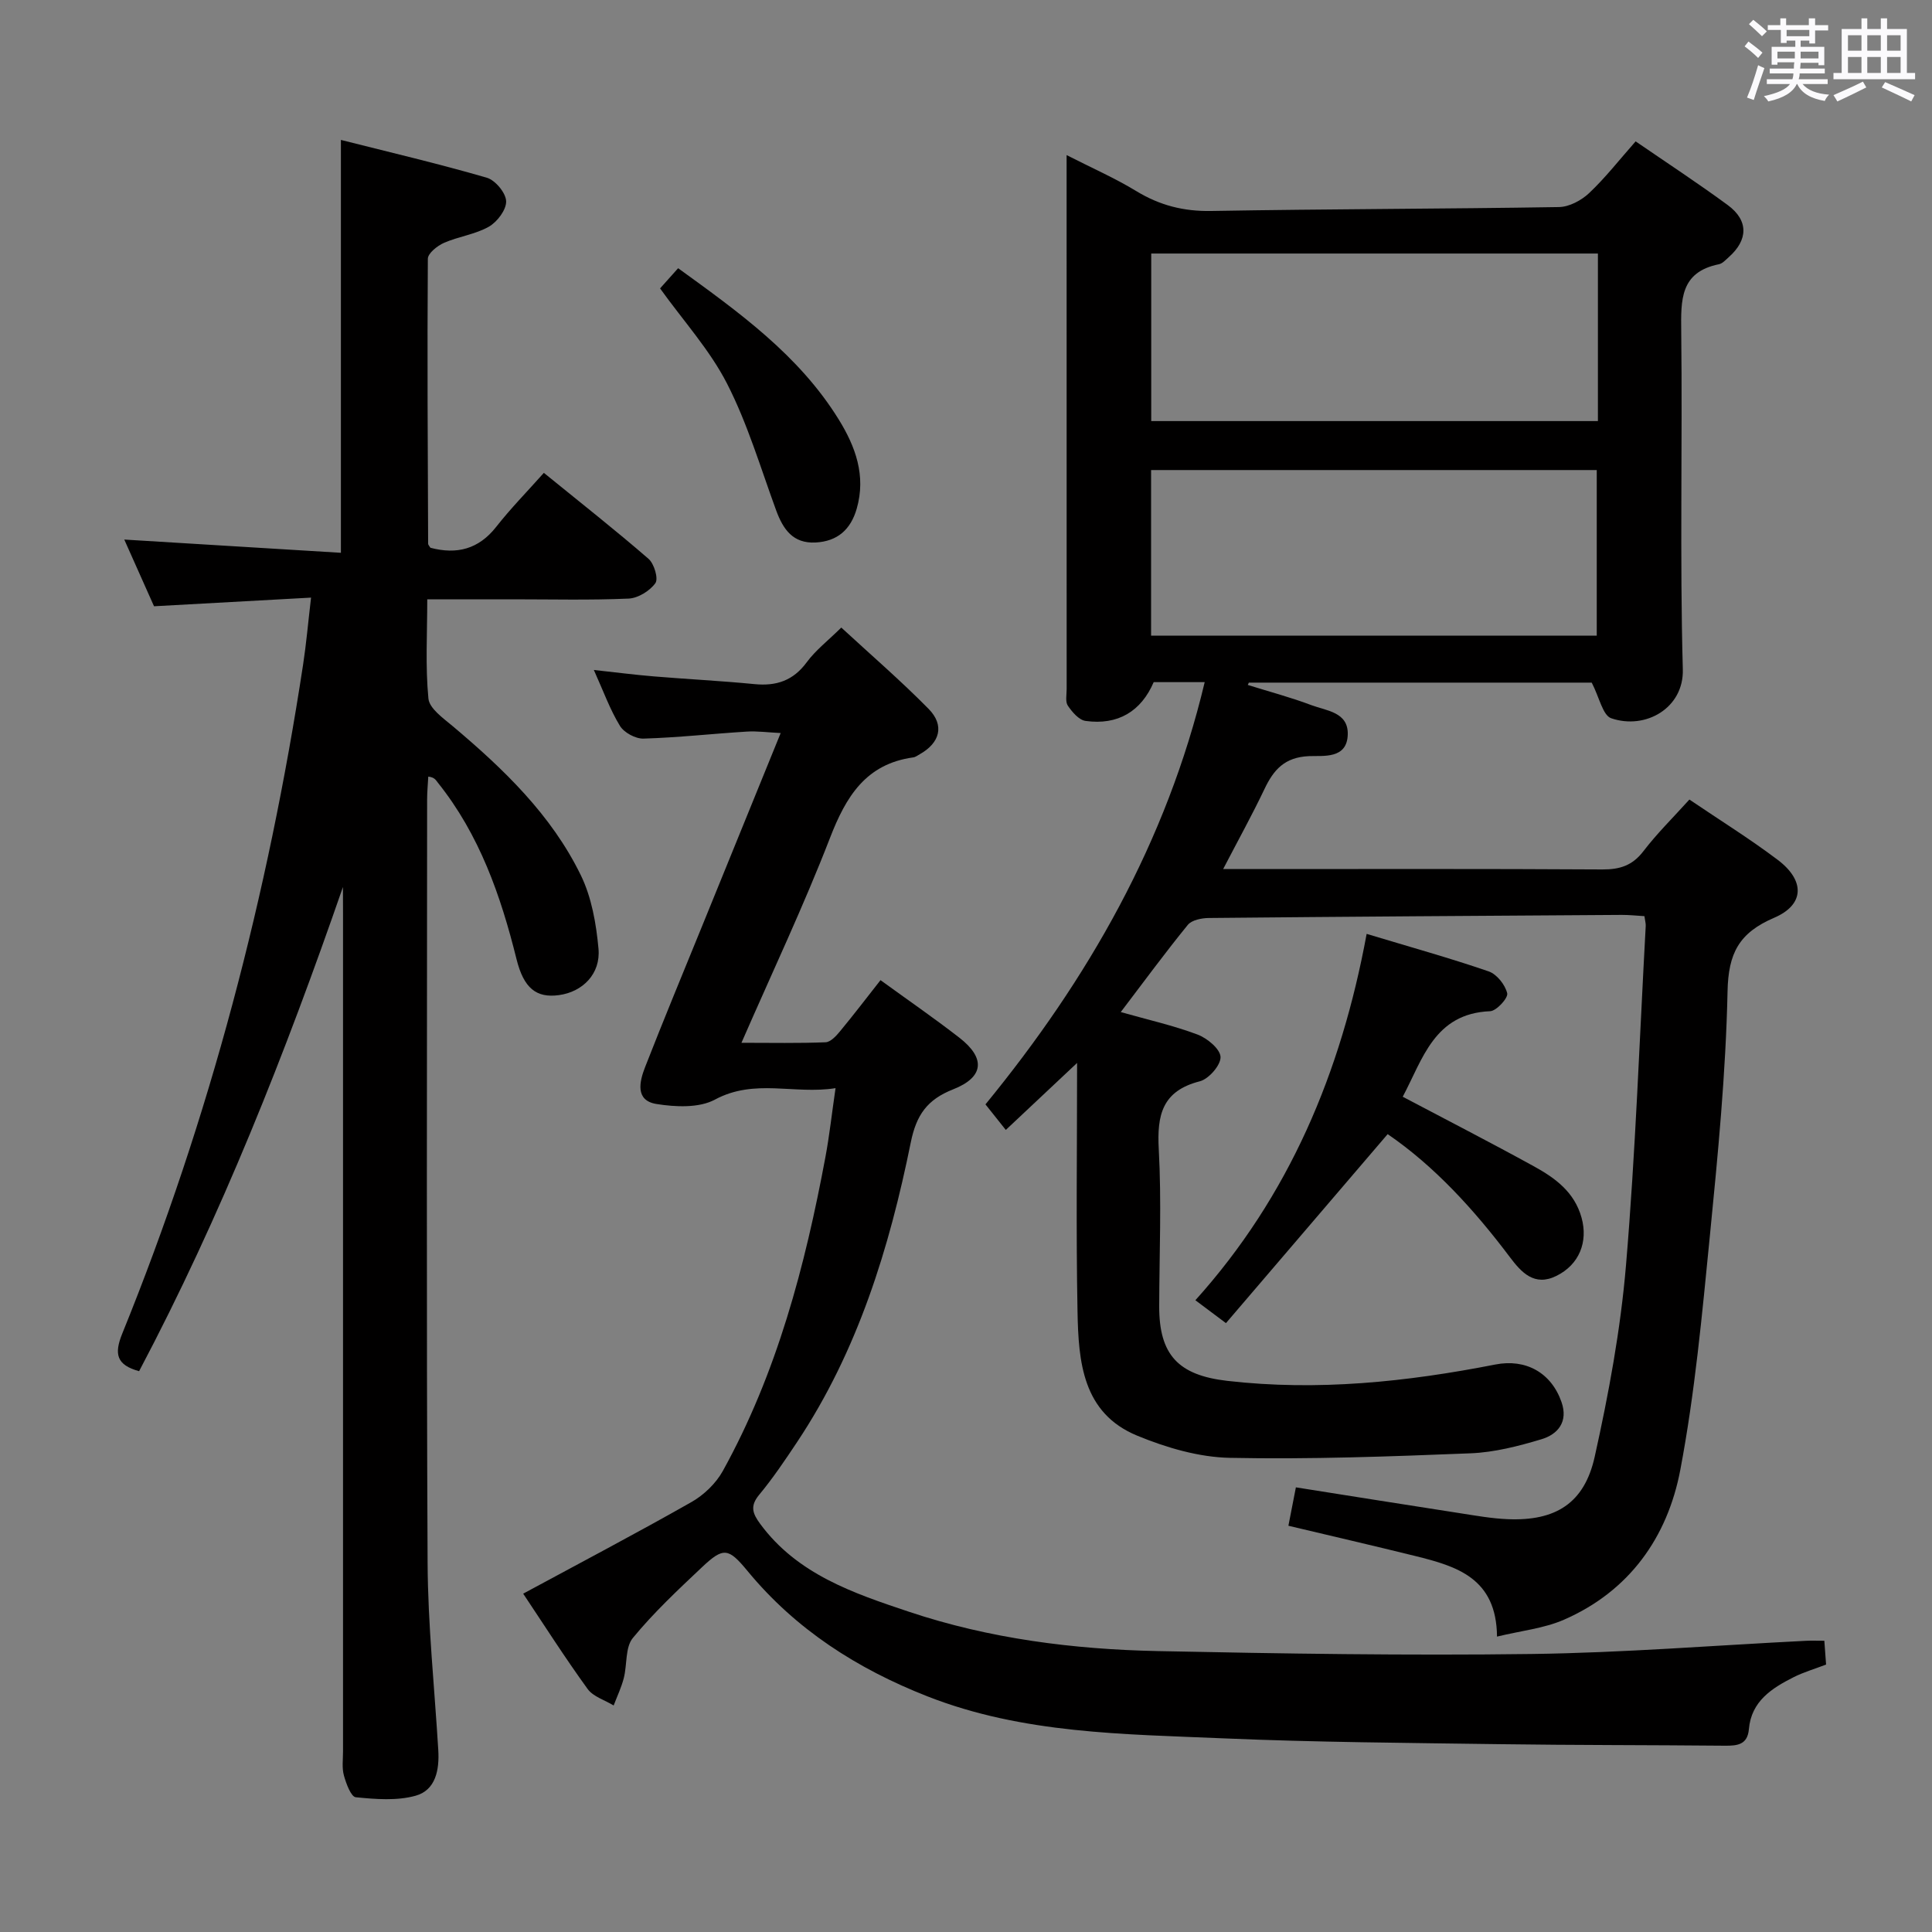 <svg enable-background="new 0 0 400 400" viewBox="0 0 400 400" xmlns="http://www.w3.org/2000/svg"><rect x="0" y="0" width="400" height="400" fill="#808080" stroke="none"/><path d="m361.2 9.6.8-1c.9.7 1.9 1.4 2.9 2.3l-.9 1.1c-1-1-2-1.8-2.8-2.4zm.5 10.6c.9-2.1 1.6-4.3 2.3-6.7.4.2.8.4 1.3.6-.7 2.1-1.5 4.3-2.2 6.6zm.4-15.2.9-.9c1 .8 2 1.6 2.8 2.4l-1 1c-.9-.9-1.8-1.7-2.7-2.5zm12.5-1.2h1.2v1.4h2.7v1.1h-2.7v2.7h-1.2v-.6h-1.8v1.3h4.9v3.8h-1.2v-.5h-3.7c0 .4-.1.9-.1 1.2h5.1v1h-5.2c0 .5-.1.9-.2 1.2h6v1h-5.2c1.1 1.3 2.9 2 5.5 2.2-.4.4-.7.8-.9 1.3-2.9-.5-4.8-1.6-5.7-3.5h-.1c-.8 1.7-2.7 2.9-5.9 3.6-.2-.4-.6-.8-.9-1.1 2.8-.6 4.6-1.4 5.4-2.5h-4.8v-1h5.3c.1-.3.2-.7.2-1.2h-4.9v-1h5c0-.4 0-.8.1-1.3h-3.5v.5h-1.2v-3.7h4.9v-1.3h-1.8v.5h-1.2v-2.7h-2.7v-1h2.6v-1.4h1.2v1.4h4.7v-1.4zm-6.6 8.3h3.6c0-.4 0-.9 0-1.4h-3.6zm1.9-4.6h4.7v-1.3h-4.7zm6.6 3.2h-3.7v1.4h3.7z" fill="#fbfafc"/><path d="m385.3 3.8h1.3v2.2h2.8v-2.2h1.3v2.2h4.1v9.1h1.7v1.3h-16.9v-1.3h1.7v-9.1h4.1v-2.2zm.4 13.1.7 1.2c-1.8.9-3.8 1.9-6 2.9-.2-.4-.5-.8-.8-1.3 2.3-1 4.3-1.9 6.1-2.8zm-3.1-6.4h2.8v-3.2h-2.8zm0 4.6h2.8v-3.3h-2.8zm4-4.6h2.8v-3.2h-2.8zm0 4.6h2.8v-3.3h-2.8zm3.7 1.9c2.1.9 4.1 1.8 6.1 2.7l-.7 1.3c-2.2-1.1-4.2-2-6.1-2.9zm3.2-9.7h-2.8v3.2h2.8v-3.1zm-2.8 7.8h2.8v-3.3h-2.8z" fill="#fbfafc"/><g fill="#010000"><path d="m223 220.07c-5.37 5.05-9.83 9.23-14.76 13.87-1.5-1.88-2.79-3.5-4.21-5.29 21.23-25.92 37.51-54.34 45.39-87.42-3.64 0-7.09 0-10.56 0-2.6 6.04-7.39 8.96-14.11 8.03-1.37-.19-2.77-1.84-3.66-3.15-.56-.82-.25-2.26-.25-3.43-.01-35.66-.01-71.32-.01-106.99 0-.82 0-1.64 0-3.58 5.25 2.68 10.02 4.77 14.42 7.45 4.86 2.96 9.82 4.23 15.57 4.12 23.98-.42 47.96-.42 71.94-.81 2.13-.03 4.65-1.38 6.25-2.89 3.36-3.17 6.23-6.86 9.63-10.71 6.54 4.49 12.92 8.67 19.06 13.18 4.35 3.19 4.26 7.23.19 10.82-.62.55-1.27 1.29-2.01 1.44-8.06 1.63-7.87 7.43-7.8 13.91.27 23.33-.31 46.67.33 69.98.22 7.99-7.71 12.54-14.82 10.11-1.76-.6-2.45-4.31-4.04-7.38-22.8 0-46.9 0-70.99 0-.07.16-.15.32-.22.48 4.4 1.38 8.88 2.56 13.19 4.19 3.09 1.16 7.6 1.42 7.51 6.01-.1 5.23-5.13 4.41-8.06 4.54-5 .23-7.28 2.8-9.18 6.8-2.55 5.36-5.43 10.56-8.56 16.58h5.5c24.33 0 48.66-.07 72.99.08 3.64.02 6.24-.8 8.52-3.78 2.81-3.67 6.13-6.94 9.52-10.69 6.23 4.22 12.45 8.08 18.27 12.47 5.66 4.26 5.64 9.27-.71 12-7.3 3.13-9.5 7.35-9.66 15.26-.36 16.92-2 33.84-3.67 50.71-1.6 16.16-3.09 32.41-6.11 48.34-2.65 13.96-10.56 25.14-24.13 31.04-4.11 1.79-8.8 2.26-13.82 3.48-.1-12.16-8.41-14.57-16.91-16.68-8.65-2.14-17.33-4.14-26.28-6.27.57-2.92 1.04-5.3 1.55-7.95 11.51 1.82 22.77 3.62 34.03 5.36 3.28.51 6.57 1.1 9.87 1.23 9.81.4 15.81-3.24 17.96-12.9 2.91-13.09 5.37-26.39 6.49-39.73 1.97-23.35 2.79-46.79 4.08-70.2.03-.48-.12-.97-.27-2.02-1.54-.09-3.13-.27-4.73-.26-28.48.18-56.96.36-85.44.64-1.49.01-3.55.42-4.37 1.43-4.71 5.78-9.12 11.79-13.88 18.05 5.54 1.57 10.85 2.76 15.89 4.65 2 .75 4.7 2.98 4.77 4.64.07 1.68-2.43 4.56-4.29 5.04-7.78 1.99-8.89 6.95-8.5 14.06.59 10.8.12 21.65.09 32.49-.03 10.1 3.96 14.3 14.07 15.47 18.72 2.15 37.16.22 55.51-3.38 6.31-1.24 11.6 1.68 13.72 7.79 1.41 4.06-.75 6.67-4.19 7.69-4.74 1.42-9.7 2.7-14.61 2.9-16.62.66-33.27 1.28-49.88.94-6.43-.13-13.13-2.1-19.15-4.58-11.37-4.67-12.18-15.36-12.38-25.64-.32-16.79-.09-33.59-.09-51.54zm107.83-167.58c-31.13 0-61.7 0-92.48 0v34.69h92.48c0-11.71 0-23.01 0-34.69zm-92.51 79.12h92.27c0-11.71 0-23.08 0-34.29-30.98 0-61.56 0-92.27 0z"/><path d="m71 183.65c-11.91 34.38-25.21 68.1-42.2 100.24-4.67-1.28-5.21-3.54-3.49-7.78 18.13-44.65 30.2-90.96 37.45-138.56.65-4.25 1.02-8.54 1.64-13.82-10.95.6-21.48 1.18-32.51 1.79-1.96-4.41-4.09-9.17-6.16-13.81 15.1.92 29.79 1.82 44.85 2.74 0-28.85 0-56.73 0-85.48 9.97 2.52 20.16 4.91 30.2 7.82 1.76.51 3.95 3.14 4.01 4.86.07 1.76-1.84 4.29-3.57 5.28-2.82 1.6-6.28 2.03-9.3 3.35-1.38.61-3.33 2.16-3.34 3.3-.14 19.65-.02 39.31.06 58.97 0 .29.31.57.48.86 5.46 1.44 9.98.3 13.62-4.34 2.97-3.79 6.37-7.25 9.86-11.17 7.91 6.43 14.93 11.95 21.67 17.8 1.17 1.01 2.08 4.1 1.42 5.03-1.15 1.61-3.58 3.11-5.53 3.2-7.98.35-15.99.15-23.99.15-5.65 0-11.31 0-17.71 0 0 7.04-.41 13.85.24 20.55.2 2.07 3.09 4.08 5.06 5.74 10.51 8.85 20.4 18.34 26.49 30.83 2.24 4.59 3.19 10.05 3.66 15.21.48 5.23-3.3 8.96-8.2 9.62-4.65.63-7.27-1.4-8.77-7.45-3.27-13.16-7.67-25.77-16.28-36.53-.41-.51-.67-1.13-1.99-1.26-.08 1.58-.24 3.16-.24 4.75-.01 52.65-.16 105.31.1 157.96.06 12.94 1.43 25.88 2.21 38.82.25 4.08-.52 8.29-4.67 9.46-3.89 1.09-8.3.73-12.41.32-.99-.1-2-2.84-2.46-4.52-.43-1.55-.18-3.31-.18-4.97 0-57.82 0-115.64 0-173.46-.02-1.84-.02-3.67-.02-5.5z"/><path d="m108.32 329.95c11.82-6.39 23.43-12.49 34.83-18.96 2.57-1.46 5.06-3.85 6.49-6.42 11.23-20.3 17.04-42.43 21.26-65.04.82-4.38 1.3-8.81 2.09-14.24-8.56 1.36-16.74-2.06-24.97 2.37-3.29 1.77-8.16 1.54-12.1.91-4.47-.71-3.53-4.64-2.36-7.64 3.81-9.75 7.82-19.42 11.77-29.11 5.31-13.07 10.64-26.14 16.3-40.05-2.67-.13-4.87-.44-7.05-.3-7.12.44-14.23 1.24-21.36 1.45-1.64.05-4.02-1.24-4.87-2.64-2.05-3.35-3.4-7.13-5.4-11.57 4.67.51 8.53 1.01 12.41 1.33 6.95.58 13.92.92 20.86 1.6 4.52.44 8-.72 10.8-4.52 1.85-2.51 4.42-4.49 7.16-7.19 6 5.54 12.28 10.95 18.08 16.84 3.36 3.42 2.34 7.04-1.84 9.39-.44.24-.87.59-1.34.65-9.85 1.36-13.94 8.14-17.25 16.7-5.44 14.05-11.91 27.71-18.32 42.39 6.31 0 11.87.12 17.41-.11 1.04-.04 2.2-1.3 2.99-2.26 2.85-3.45 5.57-7.01 8.39-10.6 5.6 4.07 11.08 7.84 16.32 11.91 5.46 4.23 5.14 8.17-1.29 10.7-5.35 2.11-7.6 5.26-8.76 10.97-4.44 21.91-10.97 43.16-23.53 62.04-2.49 3.74-5.01 7.49-7.87 10.94-1.93 2.33-1.36 3.86.21 6 7.7 10.47 19.37 14.38 30.82 18.21 16.65 5.57 34.02 7.78 51.51 8.14 25.8.53 51.61.94 77.4.6 18.94-.25 37.86-1.78 56.79-2.73 1.14-.06 2.28-.01 3.81-.01.13 1.7.24 3.27.36 4.93-2.4.92-4.64 1.57-6.69 2.6-4.54 2.29-8.79 4.98-9.29 10.77-.28 3.21-2.35 3.45-4.93 3.43-15.62-.15-31.25-.1-46.87-.32-18.97-.27-37.96-.39-56.91-1.2-20.71-.89-41.58-.93-61.37-8.7-14.51-5.7-27.24-13.82-37.23-25.94-3.98-4.82-4.98-5.01-9.48-.76-4.96 4.68-9.97 9.37-14.28 14.62-1.6 1.95-1.16 5.52-1.87 8.3-.5 1.94-1.38 3.78-2.1 5.67-1.83-1.12-4.24-1.82-5.4-3.43-4.69-6.47-8.98-13.21-13.33-19.72z"/><path d="m282.95 193.35c9.14 2.76 17.29 5.02 25.27 7.77 1.68.58 3.42 2.78 3.83 4.53.23.97-2.22 3.66-3.54 3.71-11.57.47-13.95 9.95-18.09 17.71 9.11 4.81 18.21 9.48 27.17 14.41 4.38 2.41 8.39 5.31 9.86 10.65 1.37 4.98-.47 9.7-5.23 12.04-4.56 2.25-7.26-.77-9.59-3.86-7.44-9.89-15.7-18.92-25.33-25.5-11.25 13.15-22.3 26.06-33.48 39.13-2.71-2.03-4.26-3.19-6.33-4.74 19.41-21.56 30.16-47.13 35.46-75.85z"/><path d="m136.66 59.71c1.14-1.27 2.33-2.6 3.74-4.18 12.58 9.11 25.02 18 33.25 31.32 3.47 5.61 5.68 11.63 3.73 18.45-1.25 4.36-4.01 6.79-8.55 7.02-4.65.23-6.69-2.72-8.13-6.64-3.23-8.81-5.91-17.92-10.16-26.23-3.57-6.99-9.05-13-13.88-19.74z"/></g></svg>
